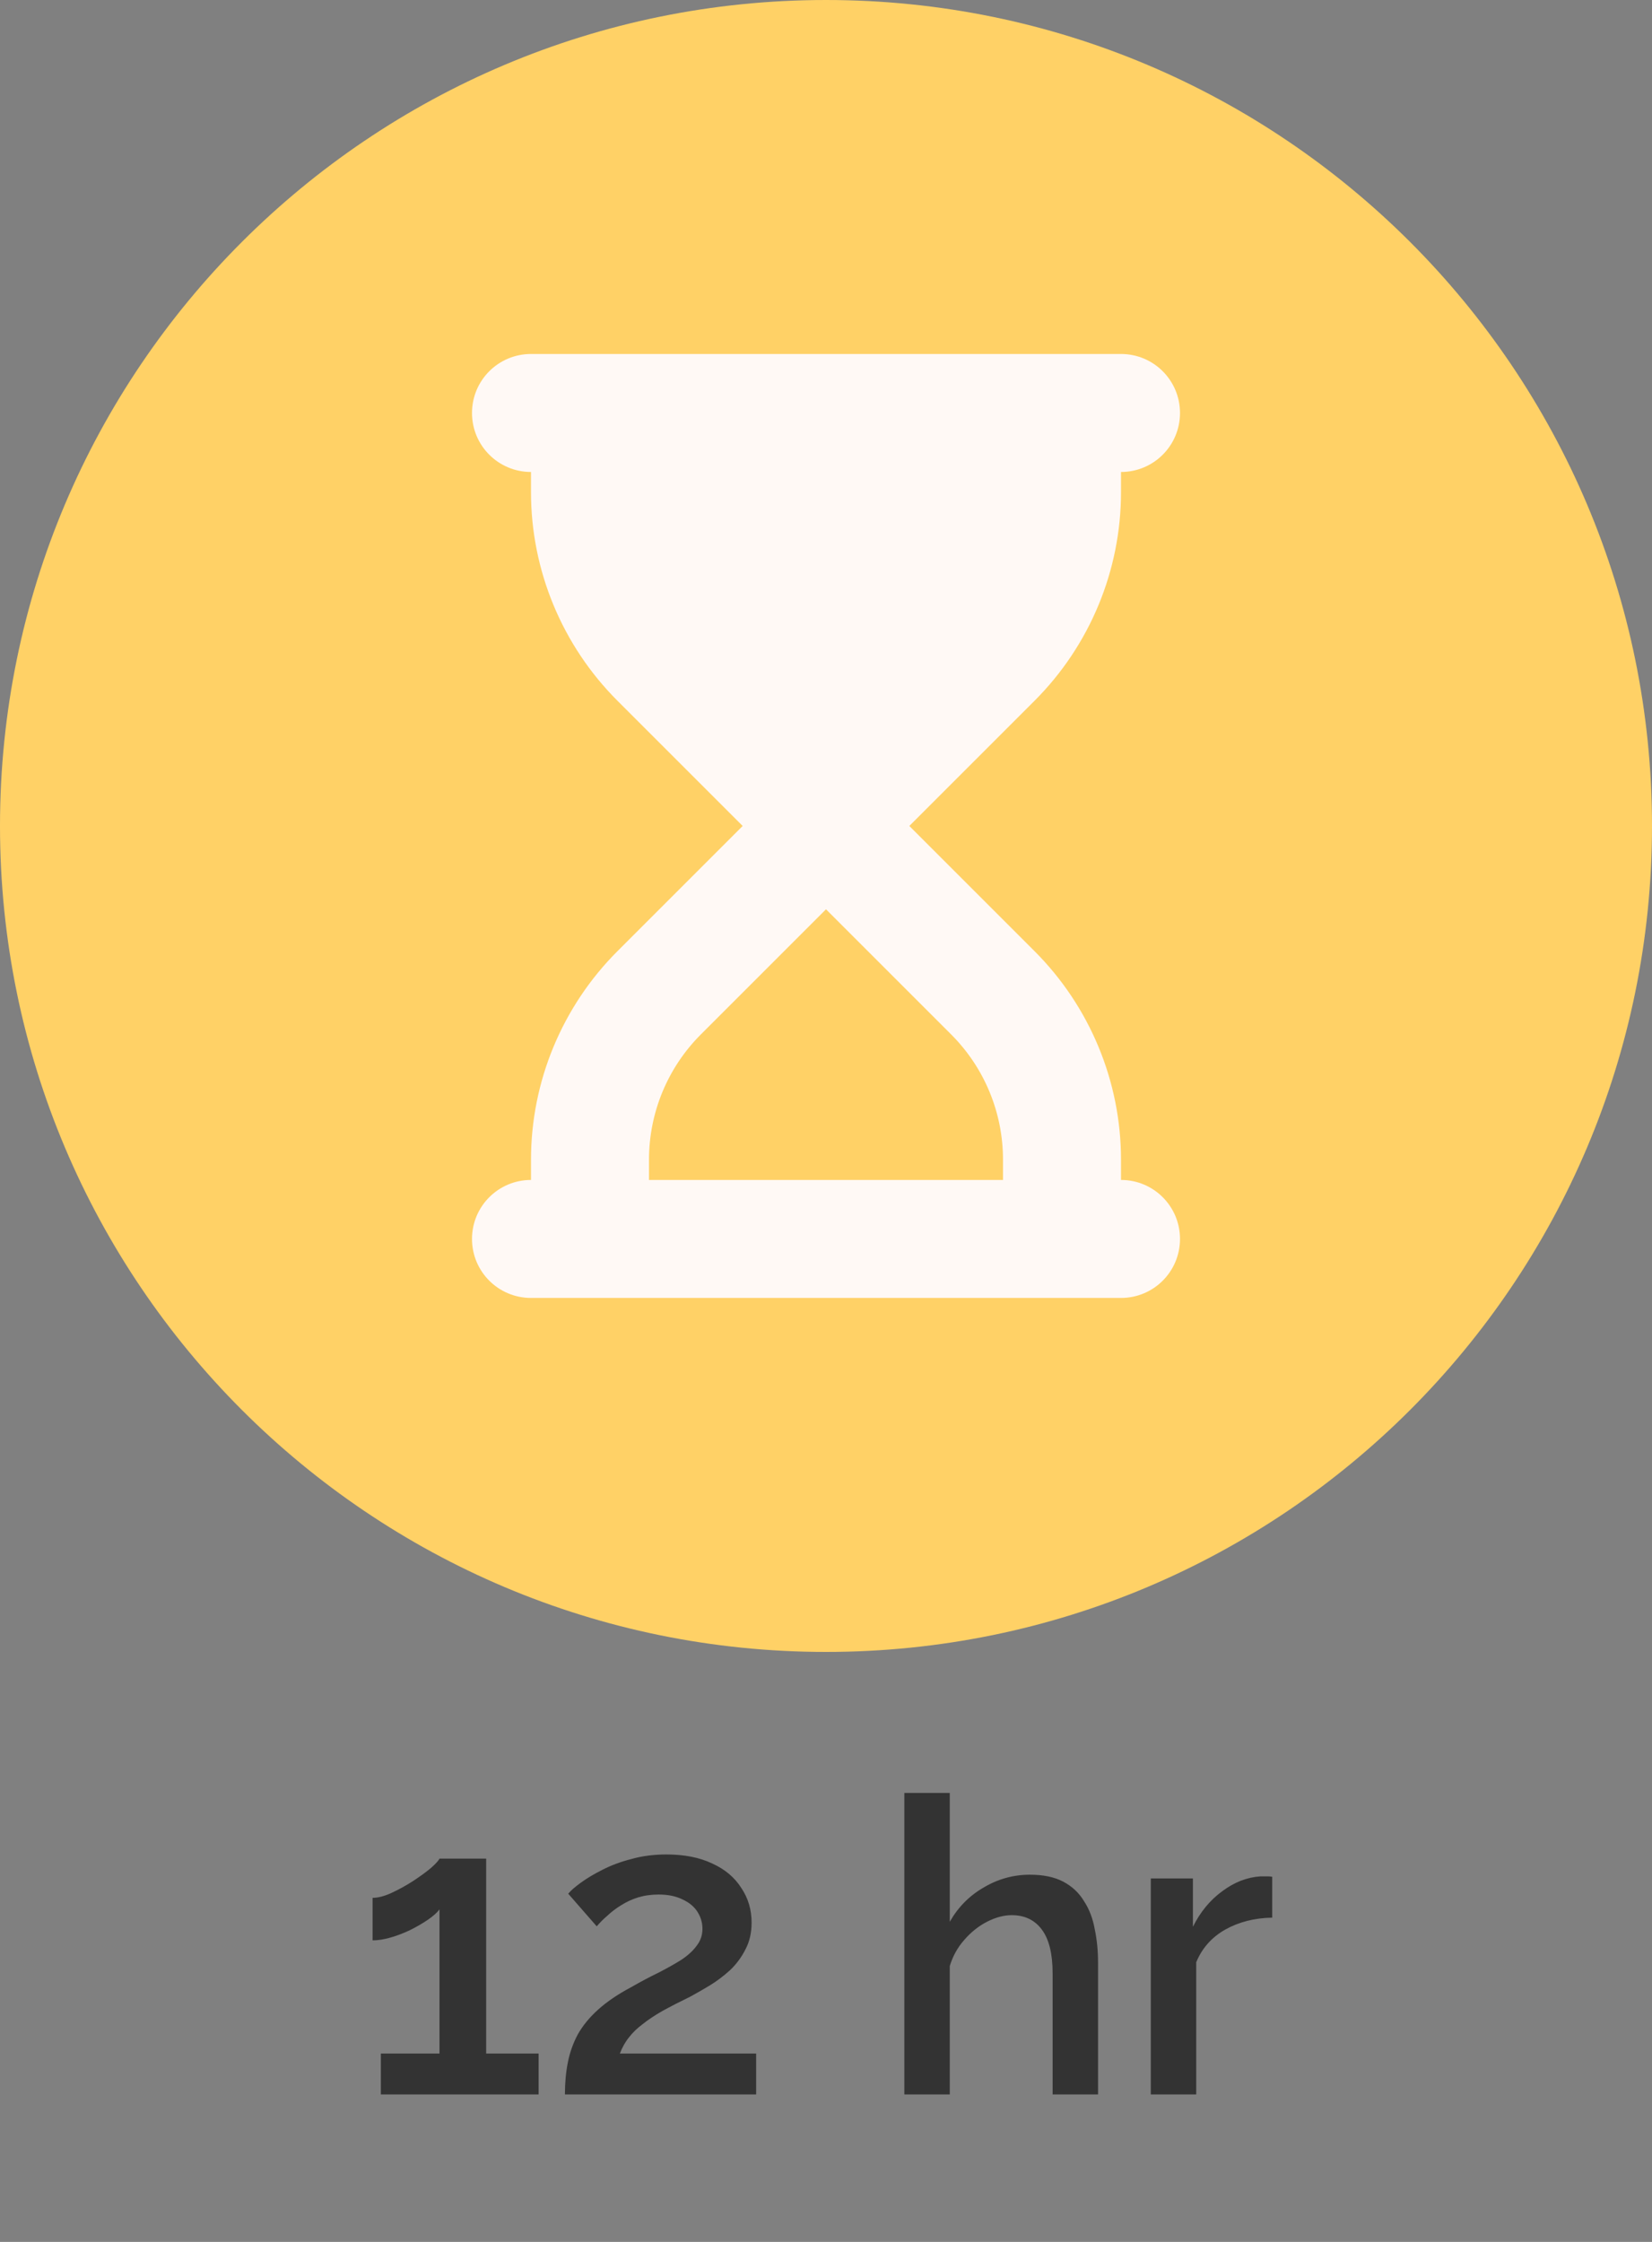 <svg width="56" height="76" viewBox="0 0 56 76" fill="none" xmlns="http://www.w3.org/2000/svg">
<rect x="0" y="0" width="56" height="76" fill="#808080" stroke="none"/>
<path d="M56 28C56 43.464 43.464 56 28 56C12.536 56 0 43.464 0 28C0 12.536 12.536 0 28 0C43.464 0 56 12.536 56 28Z" fill="#FFD166"/>
<path d="M18.258 69.614V71H12.91V69.614H14.898V64.728C14.814 64.84 14.683 64.957 14.506 65.078C14.329 65.199 14.128 65.316 13.904 65.428C13.689 65.531 13.47 65.615 13.246 65.68C13.022 65.745 12.817 65.778 12.63 65.778V64.336C12.817 64.336 13.031 64.28 13.274 64.168C13.517 64.056 13.755 63.925 13.988 63.776C14.231 63.617 14.436 63.468 14.604 63.328C14.772 63.179 14.87 63.071 14.898 63.006H16.48V69.614H18.258ZM19.15 71C19.15 70.608 19.183 70.249 19.248 69.922C19.313 69.586 19.425 69.269 19.584 68.97C19.752 68.671 19.98 68.391 20.27 68.13C20.569 67.859 20.947 67.603 21.404 67.36C21.73 67.173 22.038 67.01 22.328 66.87C22.617 66.721 22.874 66.576 23.098 66.436C23.322 66.287 23.494 66.128 23.616 65.96C23.747 65.792 23.812 65.601 23.812 65.386C23.812 65.181 23.756 64.989 23.644 64.812C23.532 64.635 23.364 64.495 23.14 64.392C22.916 64.28 22.645 64.224 22.328 64.224C22.076 64.224 21.843 64.257 21.628 64.322C21.422 64.387 21.231 64.476 21.054 64.588C20.886 64.691 20.732 64.807 20.592 64.938C20.452 65.059 20.331 65.181 20.228 65.302L19.262 64.196C19.355 64.084 19.5 63.958 19.696 63.818C19.901 63.669 20.144 63.524 20.424 63.384C20.713 63.235 21.04 63.113 21.404 63.02C21.768 62.917 22.165 62.866 22.594 62.866C23.201 62.866 23.718 62.969 24.148 63.174C24.577 63.37 24.904 63.645 25.128 64C25.361 64.345 25.478 64.737 25.478 65.176C25.478 65.521 25.408 65.825 25.268 66.086C25.137 66.347 24.965 66.581 24.75 66.786C24.535 66.982 24.306 67.155 24.064 67.304C23.831 67.444 23.611 67.57 23.406 67.682C23.042 67.859 22.724 68.023 22.454 68.172C22.192 68.321 21.968 68.471 21.782 68.62C21.595 68.76 21.441 68.909 21.32 69.068C21.198 69.217 21.096 69.399 21.012 69.614H25.632V71H19.15ZM37.222 71H35.682V66.898C35.682 66.235 35.561 65.741 35.318 65.414C35.076 65.087 34.735 64.924 34.296 64.924C34.026 64.924 33.746 64.999 33.456 65.148C33.167 65.297 32.91 65.503 32.686 65.764C32.462 66.016 32.299 66.31 32.196 66.646V71H30.656V60.78H32.196V65.148C32.476 64.653 32.859 64.266 33.344 63.986C33.83 63.697 34.352 63.552 34.912 63.552C35.37 63.552 35.748 63.631 36.046 63.79C36.345 63.949 36.578 64.168 36.746 64.448C36.924 64.719 37.045 65.036 37.11 65.4C37.185 65.755 37.222 66.133 37.222 66.534V71ZM43.126 65.008C42.529 65.017 41.997 65.153 41.53 65.414C41.073 65.675 40.746 66.044 40.55 66.52V71H39.01V63.678H40.438V65.316C40.69 64.812 41.021 64.411 41.432 64.112C41.843 63.804 42.277 63.636 42.734 63.608C42.827 63.608 42.902 63.608 42.958 63.608C43.023 63.608 43.079 63.613 43.126 63.622V65.008Z" fill="#333333"/>
<path d="M18 12C16.894 12 16 12.894 16 14C16 15.106 16.894 16 18 16V16.688C18 19.337 19.056 21.881 20.931 23.756L25.175 28L20.931 32.244C19.056 34.119 18 36.663 18 39.312V40C16.894 40 16 40.894 16 42C16 43.106 16.894 44 18 44H38C39.106 44 40 43.106 40 42C40 40.894 39.106 40 38 40V39.312C38 36.663 36.944 34.119 35.069 32.244L30.825 28L35.069 23.756C36.944 21.881 38 19.337 38 16.688V16C39.106 16 40 15.106 40 14C40 12.894 39.106 12 38 12H18ZM34 39.312V40H22V39.312C22 37.719 22.631 36.194 23.756 35.069L28 30.825L32.244 35.069C33.369 36.194 34 37.719 34 39.312Z" fill="#FFF9F5"/>
</svg>
